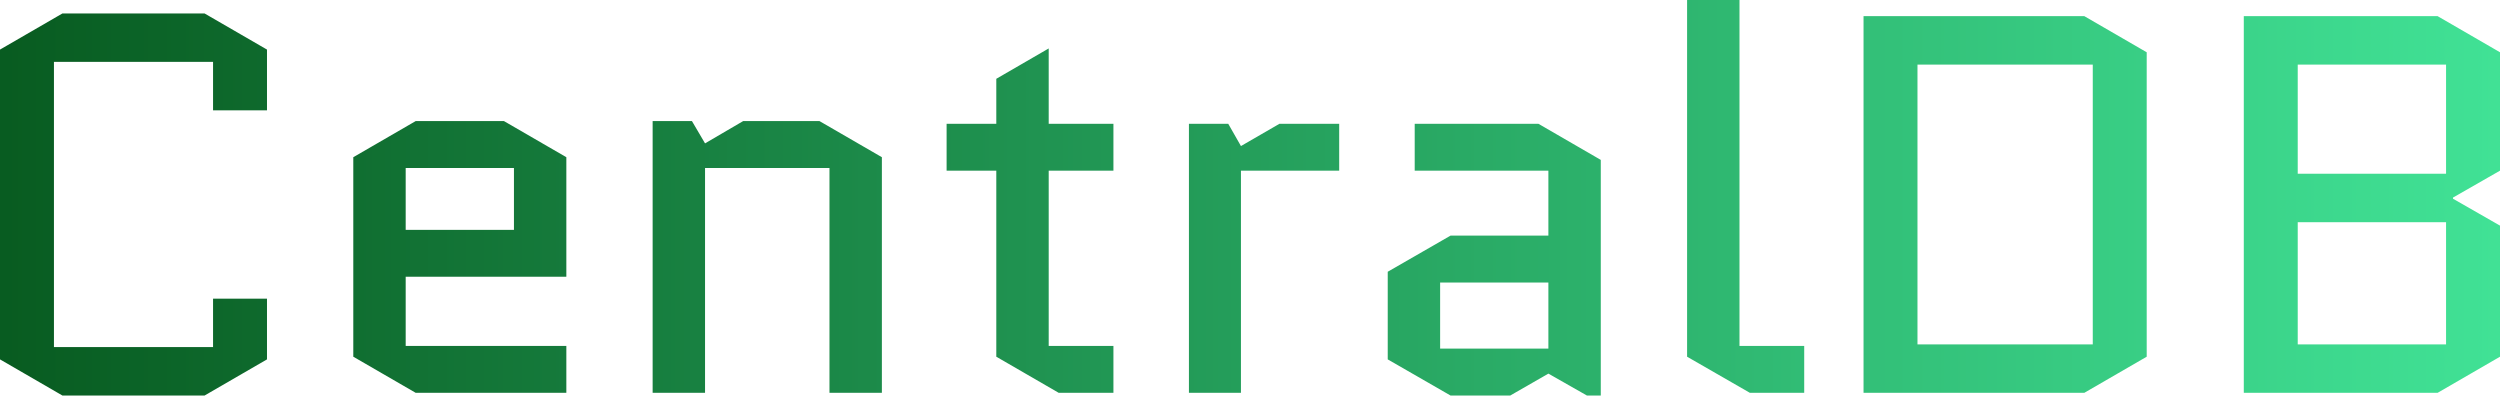 <?xml version="1.0" encoding="UTF-8"?>
<svg width="335px" height="53px" viewBox="0 0 335 53" version="1.1" xmlns="http://www.w3.org/2000/svg" xmlns:xlink="http://www.w3.org/1999/xlink">
    <title>Untitled 8</title>
    <defs>
        <linearGradient x1="0%" y1="0%" x2="100%" y2="0%" id="linearGradient-1">
            <stop stop-color="#085B20" offset="0%"></stop>
            <stop stop-color="#41E296" offset="100%"></stop>
        </linearGradient>
    </defs>
    <g id="Page-1" stroke="none" stroke-width="1" fill="none" fill-rule="evenodd">
        <g id="Group" fill="url(#linearGradient-1)" fill-rule="nonzero">
            <g id="ffdc9051-84db-4280-919e-7ce88599e77e">
                <path d="M28.549,40.02 L28.549,46.51 L7.228,46.51 L7.228,8.293 L28.549,8.293 L28.549,14.782 L35.777,14.782 L35.777,6.644 L27.413,1.803 L8.363,1.803 L0,6.644 L0,48.158 L8.363,53 L27.413,53 L35.777,48.158 L35.777,40.02 L28.549,40.02 Z M75.89,46.356 L54.362,46.356 L54.362,37.085 L75.89,37.085 L75.89,21.066 L67.527,16.224 L55.704,16.224 L47.341,21.066 L47.341,47.798 L55.704,52.639 L75.89,52.639 L75.89,46.356 Z M54.362,22.508 L68.869,22.508 L68.869,30.801 L54.362,30.801 L54.362,22.508 Z M118.172,21.066 L109.808,16.224 L99.586,16.224 L94.475,19.212 L92.72,16.224 L87.454,16.224 L87.454,52.639 L94.475,52.639 L94.475,22.508 L111.15,22.508 L111.15,52.639 L118.172,52.639 L118.172,21.066 Z M126.845,22.869 L133.504,22.869 L133.504,47.798 L141.868,52.639 L149.199,52.639 L149.199,46.356 L140.526,46.356 L140.526,22.869 L149.199,22.869 L149.199,16.585 L140.526,16.585 L140.526,6.49 L133.504,10.559 L133.504,16.585 L126.845,16.585 L126.845,22.869 Z M179.451,22.869 L179.451,16.585 L171.449,16.585 L166.287,19.572 L164.583,16.585 L159.317,16.585 L159.317,52.639 L166.287,52.639 L166.287,22.869 L179.451,22.869 Z M192.977,37.857 L207.484,37.857 L207.484,46.716 L192.977,46.716 L192.977,37.857 Z M194.371,53 L202.373,53 L207.484,50.064 L212.647,53 L214.505,53 L214.505,21.427 L206.142,16.585 L189.57,16.585 L189.57,22.869 L207.484,22.869 L207.484,31.573 L194.371,31.573 L185.956,36.415 L185.956,48.158 L194.371,53 Z M234.485,52.639 L241.764,52.639 L241.764,46.356 L233.091,46.356 L233.091,0 L226.07,0 L226.07,47.798 L234.485,52.639 Z M287.659,47.798 L287.659,7.005 L279.296,2.163 L249.714,2.163 L249.714,52.639 L279.296,52.639 L287.659,47.798 Z M256.942,8.653 L280.431,8.653 L280.431,46.15 L256.942,46.15 L256.942,8.653 Z M335,22.869 L335,7.005 L326.637,2.163 L300.669,2.163 L300.669,52.639 L326.637,52.639 L335,47.798 L335,30.234 L328.702,26.629 L328.702,26.474 L335,22.869 Z M307.896,29.771 L327.772,29.771 L327.772,46.15 L307.896,46.15 L307.896,29.771 Z M307.896,8.653 L327.772,8.653 L327.772,23.281 L307.896,23.281 L307.896,8.653 Z" id="Shape"></path>
            </g>
        </g>
    </g>
</svg>